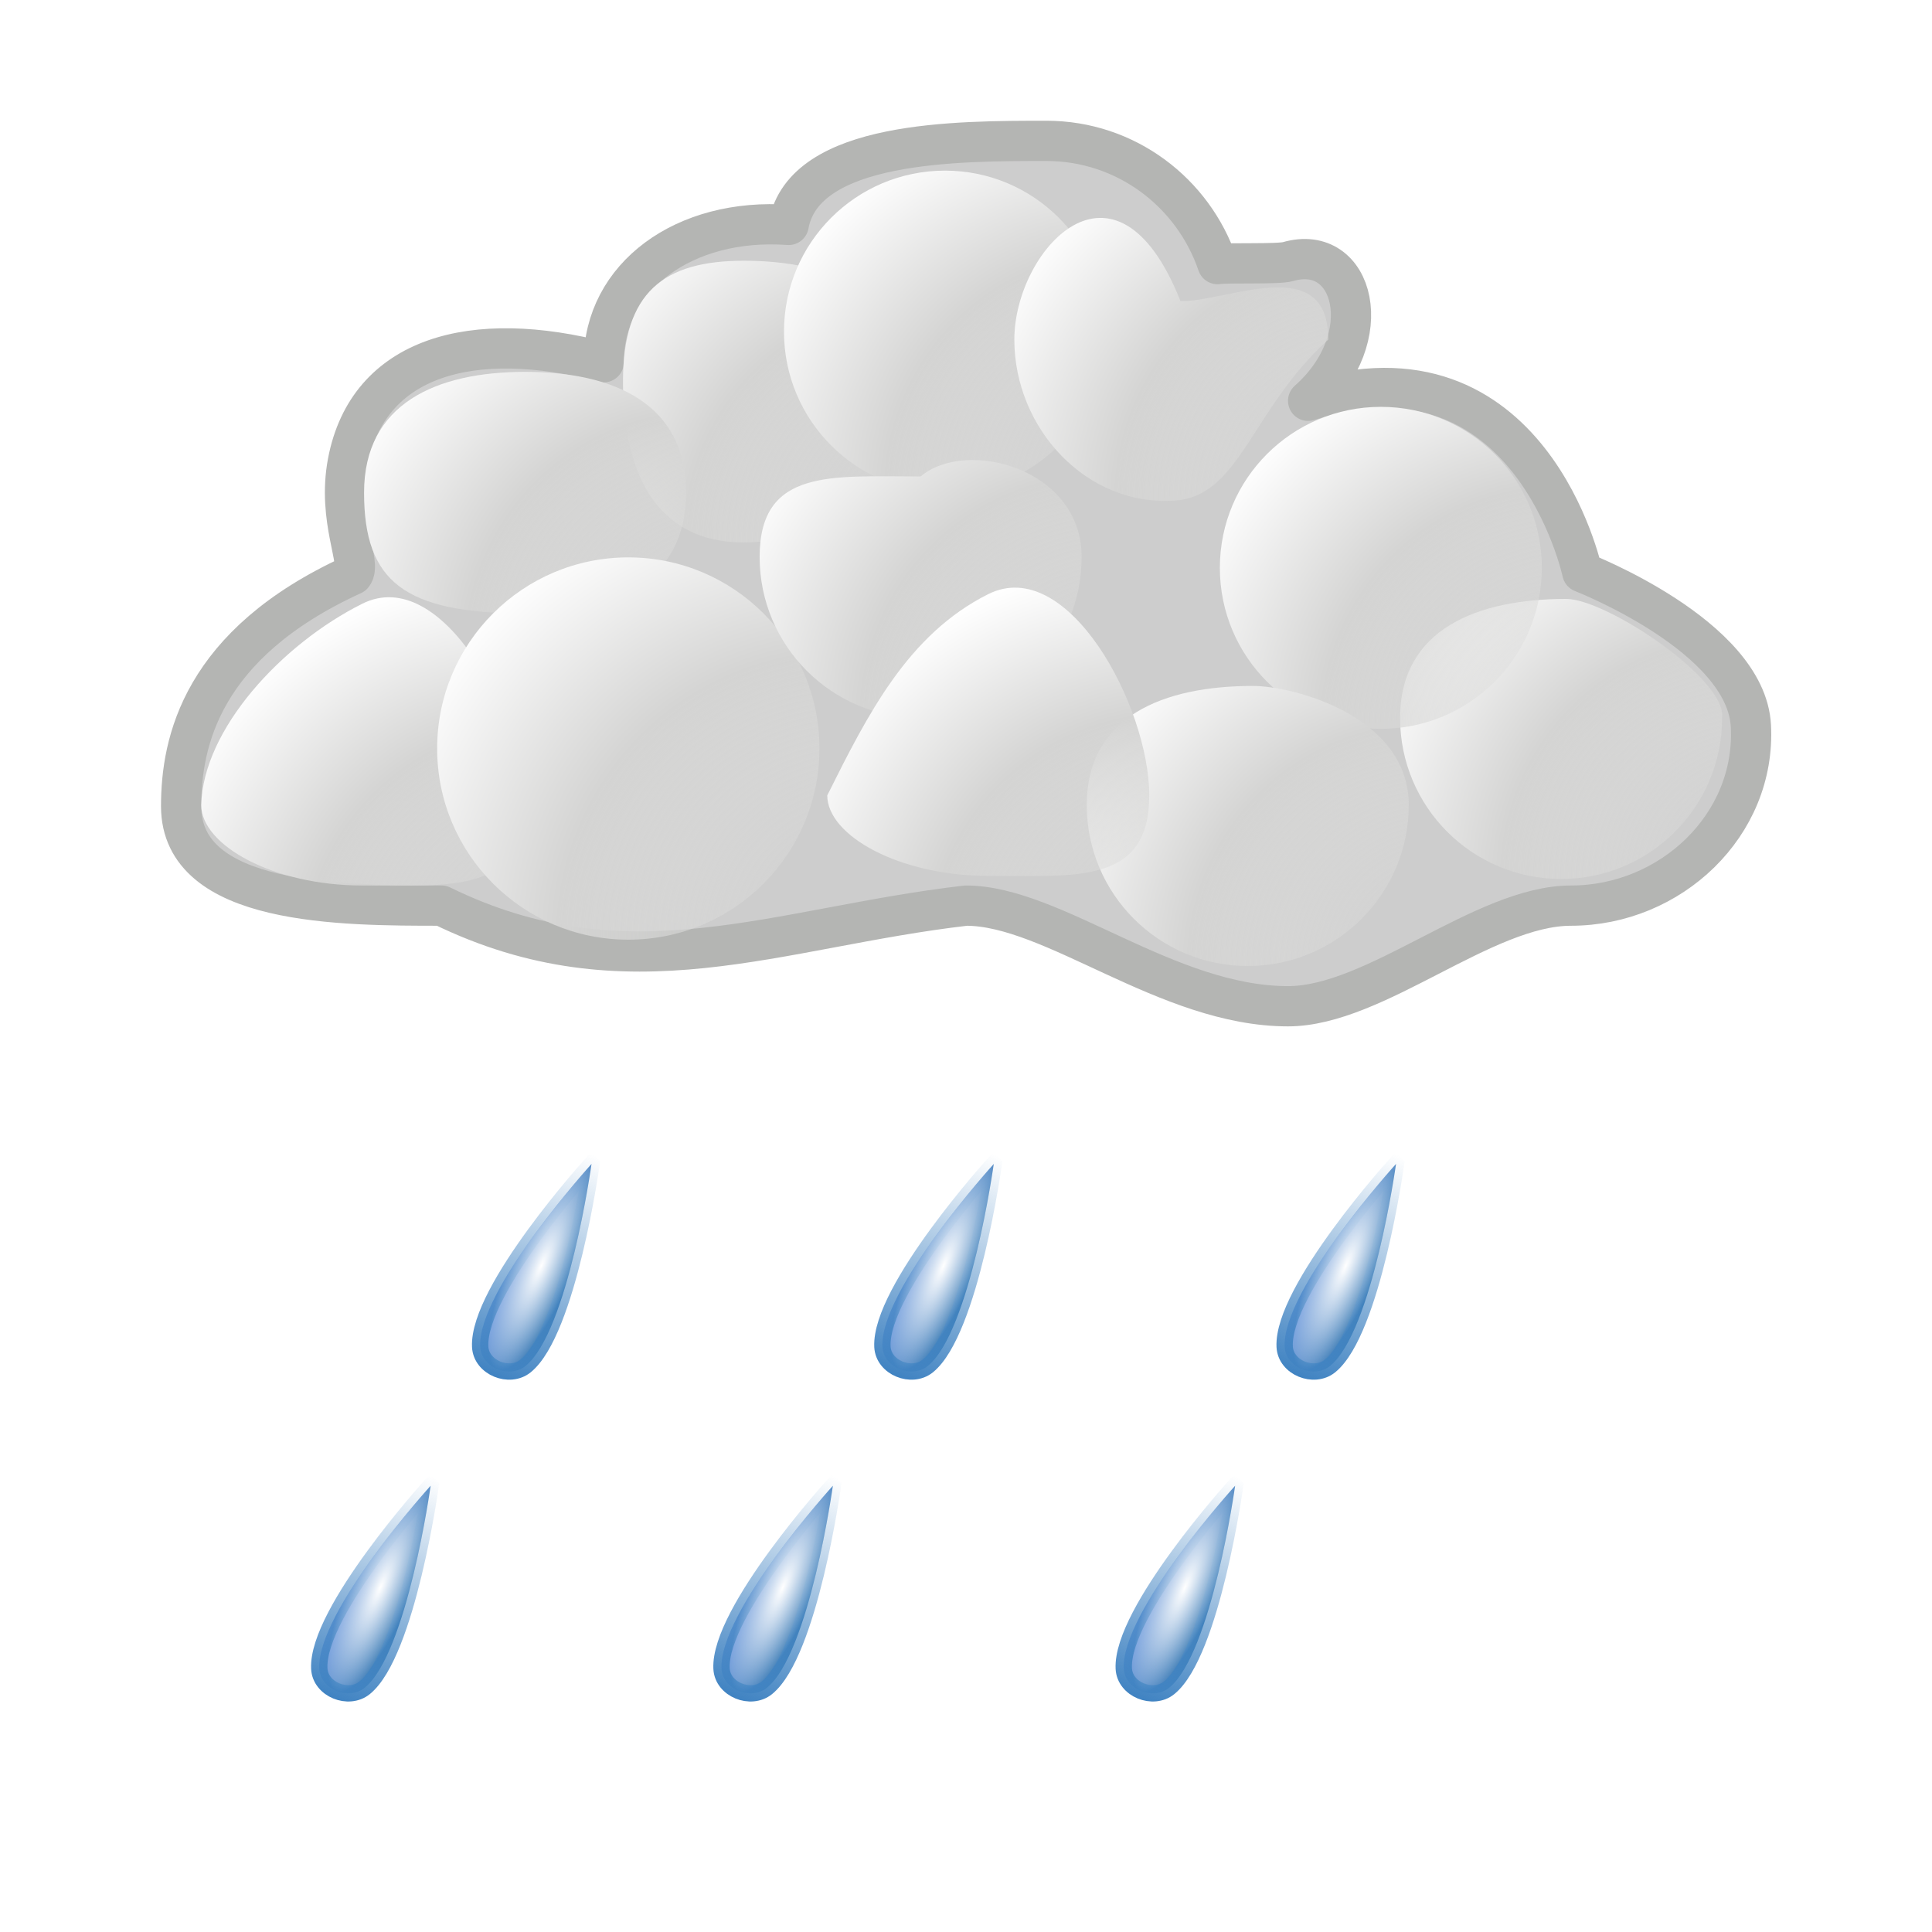 <?xml version="1.0" encoding="UTF-8" standalone="no"?>
<!-- Created with Inkscape (http://www.inkscape.org/) -->
<svg id="svg2862" xmlns="http://www.w3.org/2000/svg" height="48" width="48" version="1.1" xmlns:xlink="http://www.w3.org/1999/xlink">
 <defs id="defs2864">
  <radialGradient id="radialGradient2894" fx="33.626" xlink:href="#linearGradient3837" gradientUnits="userSpaceOnUse" cy="41.297" cx="33.249" gradientTransform="matrix(3.659 -3.0216e-7 3.0216e-7 3.659 -93.12 -143.36)" r="2.674"/>
  <linearGradient id="linearGradient3837">
   <stop id="stop3839" style="stop-color:#e3e3e2;stop-opacity:0" offset="0"/>
   <stop id="stop3845" style="stop-color:#d4d4d3" offset=".612"/>
   <stop id="stop3841" style="stop-color:#fff" offset="1"/>
  </linearGradient>
  <radialGradient id="radialGradient2890" fx="33.626" xlink:href="#linearGradient3837" gradientUnits="userSpaceOnUse" cy="41.297" cx="33.249" gradientTransform="matrix(3.659 -3.0216e-7 3.0216e-7 3.659 -86.673 -143.12)" r="2.674"/>
  <radialGradient id="radialGradient2886" fx="33.626" xlink:href="#linearGradient3837" gradientUnits="userSpaceOnUse" cy="41.297" cx="33.249" gradientTransform="matrix(3.659 -3.0216e-7 3.0216e-7 3.659 -94.8 -149.29)" r="2.674"/>
  <radialGradient id="radialGradient2882" fx="33.626" xlink:href="#linearGradient3837" gradientUnits="userSpaceOnUse" cy="41.297" cx="33.249" gradientTransform="matrix(3.659 -3.0216e-7 3.0216e-7 3.659 -88.473 -154.69)" r="2.674"/>
  <radialGradient id="radialGradient2878" fx="33.626" xlink:href="#linearGradient3837" gradientUnits="userSpaceOnUse" cy="41.297" cx="33.249" gradientTransform="matrix(3.659 -3.0216e-7 3.0216e-7 3.659 -83.367 -149.02)" r="2.674"/>
  <radialGradient id="radialGradient2874" fx="33.626" xlink:href="#linearGradient3837" gradientUnits="userSpaceOnUse" cy="41.297" cx="33.249" gradientTransform="matrix(3.659 -3.0216e-7 3.0216e-7 3.659 -78.889 -145.29)" r="2.674"/>
  <radialGradient id="radialGradient2411" fx="33.626" xlink:href="#linearGradient3837" gradientUnits="userSpaceOnUse" cy="41.297" cx="33.249" gradientTransform="matrix(4.344 -3.5871e-7 3.5871e-7 4.344 -124.09 -172.07)" r="2.674"/>
  <radialGradient id="radialGradient2414" fx="33.626" xlink:href="#linearGradient3837" gradientUnits="userSpaceOnUse" cy="41.297" cx="33.249" gradientTransform="matrix(3.659 -3.0216e-7 3.0216e-7 3.659 -94.195 -154.88)" r="2.674"/>
  <radialGradient id="radialGradient2417" fx="33.626" xlink:href="#linearGradient3837" gradientUnits="userSpaceOnUse" cy="41.297" cx="33.249" gradientTransform="matrix(3.659 -3.0216e-7 3.0216e-7 3.659 -108.67 -143.12)" r="2.674"/>
  <radialGradient id="radialGradient2420" fx="33.626" xlink:href="#linearGradient3837" gradientUnits="userSpaceOnUse" cy="41.297" cx="33.249" gradientTransform="matrix(3.659 -3.0216e-7 3.0216e-7 3.659 -104.63 -150.88)" r="2.674"/>
  <radialGradient id="radialGradient2423" fx="33.626" xlink:href="#linearGradient3837" gradientUnits="userSpaceOnUse" cy="41.297" cx="33.249" gradientTransform="matrix(3.659 -3.0216e-7 3.0216e-7 3.659 -99.195 -153.65)" r="2.674"/>
  <filter id="filter3636" height="1.338" width="1.186" color-interpolation-filters="sRGB" y="-.169" x="-.093">
   <feGaussianBlur id="feGaussianBlur3638" stdDeviation="1.513"/>
  </filter>
  <linearGradient id="linearGradient3417" y2="89.516" xlink:href="#linearGradient3907" gradientUnits="userSpaceOnUse" x2="28.016" gradientTransform="matrix(.92 .391 -.391 .92 26.895 -14.527)" y1="89.516" x1="23.119"/>
  <linearGradient id="linearGradient3907">
   <stop id="stop3909" style="stop-color:#8badea" offset="0"/>
   <stop id="stop3911" style="stop-color:#3b7caf" offset="1"/>
  </linearGradient>
  <linearGradient id="linearGradient3420" y2="150.61" xlink:href="#linearGradient3419" gradientUnits="userSpaceOnUse" x2="24.308" gradientTransform="matrix(.92 .391 -.391 .92 54.852 -77.075)" y1="165.42" x1="24.308"/>
  <linearGradient id="linearGradient3419">
   <stop id="stop3421" style="stop-color:#4083c2" offset="0"/>
   <stop id="stop3423" style="stop-color:#4083c2;stop-opacity:0" offset="1"/>
  </linearGradient>
  <linearGradient id="linearGradient3429">
   <stop id="stop3431" style="stop-color:#fff" offset="0"/>
   <stop id="stop3433" style="stop-color:#fff;stop-opacity:0" offset="1"/>
  </linearGradient>
  <radialGradient id="radialGradient3676" xlink:href="#linearGradient3429" gradientUnits="userSpaceOnUse" cy="158.02" cx="24.308" gradientTransform="matrix(.92 .391 -1.387 3.262 212.15 -447.1)" r="1.948"/>
  <linearGradient id="linearGradient3703" y2="89.516" xlink:href="#linearGradient3907" gradientUnits="userSpaceOnUse" x2="28.016" gradientTransform="matrix(.92 .391 -.391 .92 51.51 -14.527)" y1="89.516" x1="23.119"/>
  <linearGradient id="linearGradient3705" y2="150.61" xlink:href="#linearGradient3419" gradientUnits="userSpaceOnUse" x2="24.308" gradientTransform="matrix(.92 .391 -.391 .92 79.468 -77.075)" y1="165.42" x1="24.308"/>
  <radialGradient id="radialGradient3707" xlink:href="#linearGradient3429" gradientUnits="userSpaceOnUse" cy="158.02" cx="24.308" gradientTransform="matrix(.92 .391 -1.387 3.262 236.76 -447.1)" r="1.948"/>
  <linearGradient id="linearGradient3713" y2="89.516" xlink:href="#linearGradient3907" gradientUnits="userSpaceOnUse" x2="28.016" gradientTransform="matrix(.92 .391 -.391 .92 76.125 -14.527)" y1="89.516" x1="23.119"/>
  <linearGradient id="linearGradient3715" y2="150.61" xlink:href="#linearGradient3419" gradientUnits="userSpaceOnUse" x2="24.308" gradientTransform="matrix(.92 .391 -.391 .92 104.08 -77.075)" y1="165.42" x1="24.308"/>
  <radialGradient id="radialGradient3717" xlink:href="#linearGradient3429" gradientUnits="userSpaceOnUse" cy="158.02" cx="24.308" gradientTransform="matrix(.92 .391 -1.387 3.262 261.38 -447.1)" r="1.948"/>
  <linearGradient id="linearGradient3731" y2="89.516" xlink:href="#linearGradient3907" gradientUnits="userSpaceOnUse" x2="28.016" gradientTransform="matrix(.92 .391 -.391 .92 17.049 5.165)" y1="89.516" x1="23.119"/>
  <linearGradient id="linearGradient3733" y2="150.61" xlink:href="#linearGradient3419" gradientUnits="userSpaceOnUse" x2="24.308" gradientTransform="matrix(.92 .391 -.391 .92 45.006 -57.382)" y1="165.42" x1="24.308"/>
  <radialGradient id="radialGradient3735" xlink:href="#linearGradient3429" gradientUnits="userSpaceOnUse" cy="158.02" cx="24.308" gradientTransform="matrix(.92 .391 -1.387 3.262 202.3 -427.41)" r="1.948"/>
  <linearGradient id="linearGradient3737" y2="89.516" xlink:href="#linearGradient3907" gradientUnits="userSpaceOnUse" x2="28.016" gradientTransform="matrix(.92 .391 -.391 .92 41.664 5.165)" y1="89.516" x1="23.119"/>
  <linearGradient id="linearGradient3739" y2="150.61" xlink:href="#linearGradient3419" gradientUnits="userSpaceOnUse" x2="24.308" gradientTransform="matrix(.92 .391 -.391 .92 69.621 -57.382)" y1="165.42" x1="24.308"/>
  <radialGradient id="radialGradient3741" xlink:href="#linearGradient3429" gradientUnits="userSpaceOnUse" cy="158.02" cx="24.308" gradientTransform="matrix(.92 .391 -1.387 3.262 226.92 -427.41)" r="1.948"/>
  <linearGradient id="linearGradient3743" y2="89.516" xlink:href="#linearGradient3907" gradientUnits="userSpaceOnUse" x2="28.016" gradientTransform="matrix(.92 .391 -.391 .92 66.279 5.165)" y1="89.516" x1="23.119"/>
  <linearGradient id="linearGradient3745" y2="150.61" xlink:href="#linearGradient3419" gradientUnits="userSpaceOnUse" x2="24.308" gradientTransform="matrix(.92 .391 -.391 .92 94.237 -57.382)" y1="165.42" x1="24.308"/>
  <radialGradient id="radialGradient3747" xlink:href="#linearGradient3429" gradientUnits="userSpaceOnUse" cy="158.02" cx="24.308" gradientTransform="matrix(.92 .391 -1.387 3.262 251.53 -427.41)" r="1.948"/>
 </defs>
 <g id="layer1" transform="translate(0,16)">
  <path id="path2862" style="opacity:.3;filter:url(#filter3636)" d="m26-12.5c-2.205 0-6.022-0.007-6.406 2.088-2.594-0.188-4.594 1.287-4.594 3.412-3.261-0.856-5.858-0.147-6.358 2.478-0.274 1.437 0.358 2.522 0.12 2.803-3.762 1.719-4.262 4.164-4.262 5.75 0 2.473 3.996 2.469 6.469 2.469 4.635 2.267 8.333 0.542 13.031 0 2.172 0 5 2.5 8 2.5 2.172 0 4.859-2.5 7.031-2.5 2.473 0 4.601-2 4.469-4.469-0.119-2.234-4.188-3.812-4.188-3.812s-1.282-6.008-6.812-4.261c1.77-1.566 1.148-3.936-0.5-3.458-0.246 0.071-1.505 0.021-1.75 0.062-0.603-1.775-2.272-3.062-4.25-3.062z"/>
  <path id="rect3758" style="stroke-linejoin:round;stroke:#b4b5b3;stroke-linecap:square;fill:#cdcdcd#e3e3e2" d="m26-12.5c-2.205 0-6.022-0.007-6.406 2.088-2.594-0.188-4.594 1.287-4.594 3.412-3.261-0.856-5.858-0.147-6.358 2.478-0.274 1.437 0.358 2.522 0.12 2.803-3.762 1.719-4.262 4.164-4.262 5.75 0 2.473 3.996 2.469 6.469 2.469 4.635 2.267 8.333 0.542 13.031 0 2.172 0 5 2.5 8 2.5 2.172 0 4.859-2.5 7.031-2.5 2.473 0 4.601-2 4.469-4.469-0.119-2.234-4.188-3.812-4.188-3.812s-1.282-6.008-6.812-4.261c1.77-1.566 1.148-3.936-0.5-3.458-0.246 0.071-1.505 0.021-1.75 0.062-0.603-1.775-2.272-3.062-4.25-3.062z"/>
  <path id="path3835" style="fill:#cdcdcdurl(#radialGradient2423)" d="m22.478-6.522c0 2.209-1.791 4-4 4s-3-1.791-3-4 1-3 3-3c2.209 0 4 0.791 4 3z"/>
  <path id="path3847" style="fill:#cdcdcdurl(#radialGradient2420)" d="m17.045-3.761c0 2.209-1.791 3-4 3-3 0-4-0.791-4-3s1.791-3 4-3 4 0.791 4 3z"/>
  <path id="path3851" style="fill:#cdcdcdurl(#radialGradient2417)" d="m13 4c0 2.209-1.791 2-4 2s-4-1-4-2c0.044-1.881 2-4 4-5 1.976-0.988 4 2.791 4 5z"/>
  <path id="path3855" style="fill:#cdcdcdurl(#radialGradient2414)" d="m27.478-7.761c0 2.209-1.791 4-4 4s-4-1.791-4-4 1.791-4 4-4 4 1.791 4 4z"/>
  <path id="path3859" style="fill:#cdcdcdurl(#radialGradient2411)" d="m20.359 2.597c0 2.623-2.126 4.749-4.749 4.749-2.623 0-4.749-2.126-4.749-4.749 0-2.623 2.126-4.749 4.749-4.749 2.623 0 4.749 2.126 4.749 4.749z"/>
  <path id="path2872" style="fill:#cdcdcdurl(#radialGradient2874)" d="m42.785 1.838c0 2.209-1.791 4-4 4s-4-1.791-4-4 1.918-2.958 4.127-2.958c1 0 4 2 3.873 2.958z"/>
  <path id="path2876" style="fill:#cdcdcdurl(#radialGradient2878)" d="m38.307-1.892c0 2.209-1.791 4-4 4s-4-1.791-4-4 1.791-4 4-4 4 1.791 4 4z"/>
  <path id="path2880" style="fill:#cdcdcdurl(#radialGradient2882)" d="m33.001-7.564c-1.911 1.731-2.188 3.881-3.8 4-2.203 0.163-4-1.791-4-4s2.515-5.019 4.127-0.958c1.127 0.042 3.673-1.252 3.673 0.958z"/>
  <path id="path2884" style="fill:#cdcdcdurl(#radialGradient2886)" d="m26.873-2.162c0 2.209-1.791 4-4 4s-4-1.791-4-4 1.791-2 4-2c1.127-0.958 4-0.209 4 2z"/>
  <path id="path2888" style="fill:#cdcdcdurl(#radialGradient2890)" d="m35 4c0 2.209-1.791 4-4 4s-4-1.791-4-4 1.918-2.958 4.127-2.958c1 0 3.873 0.748 3.873 2.958z"/>
  <path id="path2892" style="fill:#cdcdcdurl(#radialGradient2894)" d="m28.553 3.761c0 2.209-1.791 2-4 2s-4-1-4-2c1-2 2-4 4-5 1.976-0.988 4 2.791 4 5z"/>
  <g id="g3174" style="enable-background:new" transform="matrix(.406 0 0 .406 7.22 -16.165)">
   <g id="g3770">
    <path id="path3176" style="fill:#cdcdcd-rule:evenodd;stroke:url(#linearGradient3420);fill:url(#linearGradient3417)" d="m18.414 71.632s-6.979 7.704-6.813 11.184c0.061 1.288 1.792 1.975 2.775 1.18 2.609-2.112 4.039-12.363 4.039-12.363z"/>
    <path id="path3178" style="enable-background:new;fill:#cdcdcdurl(#radialGradient3676);fill-rule:evenodd" d="m18.414 71.632s-6.979 7.704-6.813 11.184c0.061 1.288 1.792 1.975 2.775 1.18 2.609-2.112 4.039-12.363 4.039-12.363z"/>
    <path id="path3699" style="fill:#cdcdcd-rule:evenodd;stroke:url(#linearGradient3705);fill:url(#linearGradient3703)" d="m43.029 71.632s-6.979 7.704-6.813 11.184c0.061 1.288 1.792 1.975 2.775 1.18 2.609-2.112 4.039-12.363 4.039-12.363z"/>
    <path id="path3701" style="enable-background:new;fill:#cdcdcdurl(#radialGradient3707);fill-rule:evenodd" d="m43.029 71.632s-6.979 7.704-6.813 11.184c0.061 1.288 1.792 1.975 2.775 1.18 2.609-2.112 4.039-12.363 4.039-12.363z"/>
    <path id="path3709" style="fill:#cdcdcd-rule:evenodd;stroke:url(#linearGradient3715);fill:url(#linearGradient3713)" d="m67.644 71.632s-6.979 7.704-6.813 11.184c0.061 1.288 1.792 1.975 2.775 1.18 2.609-2.112 4.039-12.363 4.039-12.363z"/>
    <path id="path3711" style="enable-background:new;fill:#cdcdcdurl(#radialGradient3717);fill-rule:evenodd" d="m67.644 71.632s-6.979 7.704-6.813 11.184c0.061 1.288 1.792 1.975 2.775 1.18 2.609-2.112 4.039-12.363 4.039-12.363z"/>
    <path id="path3719" style="fill:#cdcdcd-rule:evenodd;stroke:url(#linearGradient3733);fill:url(#linearGradient3731)" d="m8.568 91.325s-6.979 7.704-6.813 11.184c0.061 1.288 1.792 1.975 2.775 1.18 2.609-2.112 4.039-12.363 4.039-12.363z"/>
    <path id="path3721" style="enable-background:new;fill:#cdcdcdurl(#radialGradient3735);fill-rule:evenodd" d="m8.568 91.325s-6.979 7.704-6.813 11.184c0.061 1.288 1.792 1.975 2.775 1.18 2.609-2.112 4.039-12.363 4.039-12.363z"/>
    <path id="path3723" style="fill:#cdcdcd-rule:evenodd;stroke:url(#linearGradient3739);fill:url(#linearGradient3737)" d="m33.183 91.325s-6.979 7.704-6.813 11.184c0.061 1.288 1.792 1.975 2.775 1.18 2.609-2.112 4.039-12.363 4.039-12.363z"/>
    <path id="path3725" style="enable-background:new;fill:#cdcdcdurl(#radialGradient3741);fill-rule:evenodd" d="m33.183 91.325s-6.979 7.704-6.813 11.184c0.061 1.288 1.792 1.975 2.775 1.18 2.609-2.112 4.039-12.363 4.039-12.363z"/>
    <path id="path3727" style="fill:#cdcdcd-rule:evenodd;stroke:url(#linearGradient3745);fill:url(#linearGradient3743)" d="m57.798 91.325s-6.979 7.704-6.813 11.184c0.061 1.288 1.792 1.975 2.775 1.18 2.609-2.112 4.039-12.363 4.039-12.363z"/>
    <path id="path3729" style="enable-background:new;fill:#cdcdcdurl(#radialGradient3747);fill-rule:evenodd" d="m57.798 91.325s-6.979 7.704-6.813 11.184c0.061 1.288 1.792 1.975 2.775 1.18 2.609-2.112 4.039-12.363 4.039-12.363z"/>
   </g>
  </g>
 </g>
</svg>